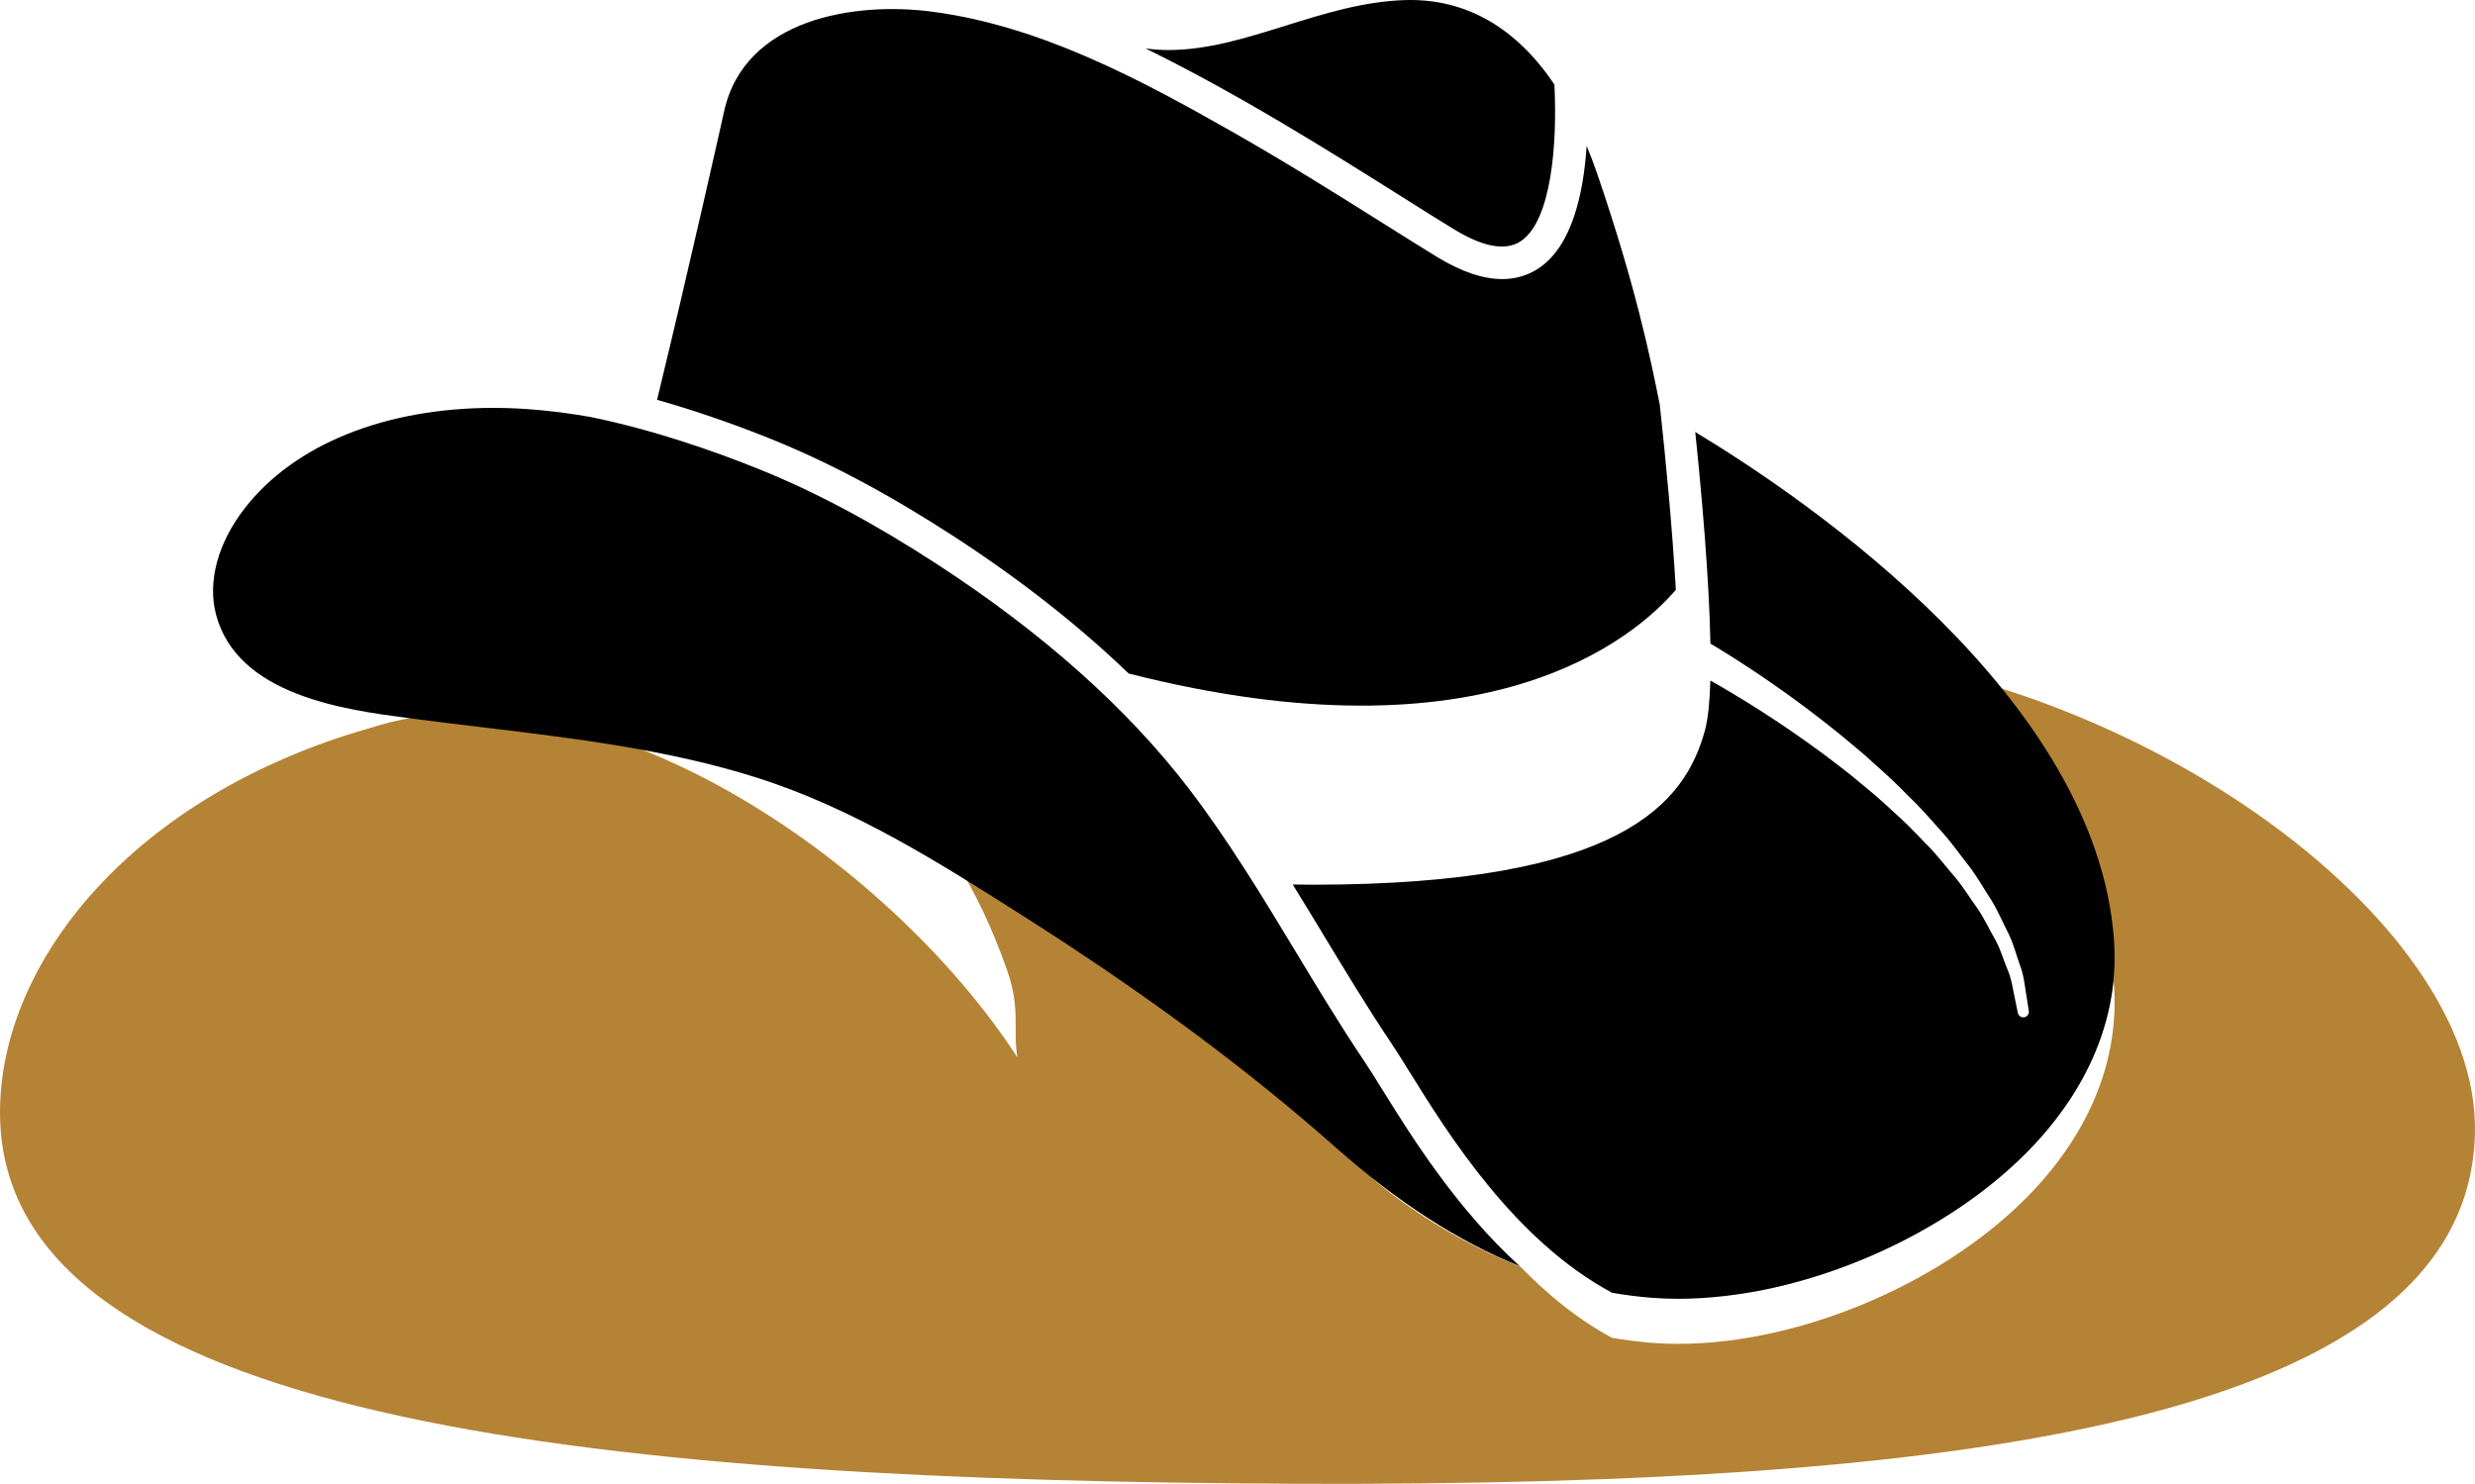 <?xml version="1.0" encoding="utf-8"?>
<!-- Generator: Adobe Illustrator 17.0.2, SVG Export Plug-In . SVG Version: 6.00 Build 0)  -->
<!DOCTYPE svg PUBLIC "-//W3C//DTD SVG 1.1//EN" "http://www.w3.org/Graphics/SVG/1.1/DTD/svg11.dtd">
<svg version="1.1" id="Calque_1" xmlns="http://www.w3.org/2000/svg" xmlns:xlink="http://www.w3.org/1999/xlink" x="0px" y="0px"
	 width="1319.155px" height="790.874px" viewBox="0 0 1319.155 790.874" enable-background="new 0 0 1319.155 790.874"
	 xml:space="preserve">
<path fill="#B58335" d="M953.599,346.13L1081,431.646l22,110.724l-46,33.276l-48-33.276l-39.118-54.008
	c1.391,11.159,2.317,22.904,2.841,35.426c0.668,14.725-1.715,36.422-8.22,51.08c-5-29.574-14.86-58.184-28.414-84.984L923,542.369
	l-23.535,8.93c26.255,25.022,122.079,123.099,28.186,138.352c58.068-8.802,119.083-39.226,156.916-79.953
	c24.725-26.615,38.984-56.498,41.929-87.465c0.073,0.833,0.166,1.662,0.227,2.497c2.832,38.557-11.746,76.233-42.156,108.968
	c-45.158,48.611-123.343,82.564-190.121,82.564h-0.011c-4.92,0-9.727-0.192-14.421-0.564c-6.985-0.564-13.879-1.467-20.74-2.629
	c-18.342-9.808-34.618-23.239-48.901-37.936c-47.969-18.984-78.738-47.026-78.738-47.026L452.557,321.632
	c-24.076,8.839-47.744,20.181-68.976,34.615c73.512,37.001,122.631,73.846,153.261,161.058c7.351,21.14,2.807,32.234,5.48,46.357
	C473.6,457.783,315.55,349.587,197.062,388.08C71.981,423.722,0.763,511.313,0.006,591.619
	c-1.56,159.833,293.402,195.542,657.708,198.994c364.307,3.497,657.486-26.598,661.406-186.386
	C1322.091,487.241,1130.11,354.003,953.599,346.13z"/>
<g>
	<path fill="#010101" d="M736.732,580.699c-3.566-5.743-6.646-10.72-9.264-14.601c-12.943-19.25-25.107-39.392-36.876-58.856
		c-17.772-29.394-36.142-59.793-57.277-87.314c-32.779-42.698-77.971-82.902-134.277-119.484
		c-33.445-21.733-64.239-38.162-94.118-50.236c-24.452-9.885-56.983-21.191-90.541-28.029c-17.693-3.058-34.867-4.784-51.24-4.784
		c-58.078,0-106.531,19.6-132.89,53.767c-14.172,18.359-19.69,38.873-15.143,56.25c11.352,43.364,68.673,50.879,102.909,55.37
		l2.178,0.293c12.288,1.614,24.621,3.092,36.955,4.57c48.532,5.834,98.733,11.848,145.843,26.731
		c51.962,16.407,98,45.666,142.526,73.954c64.837,41.208,119.202,81.469,166.222,123.107c33.287,29.473,65.536,50.224,98.305,63.438
		C776.248,644.182,752.191,605.591,736.732,580.699z"/>
	<path fill="#010101" d="M1126.724,500.731c-9.512-129.279-163.051-234.196-223.171-270.473
		c3.464,33.389,7.436,78.005,8.079,112.782c2.753,1.614,16.339,9.67,34.529,22.376c10.257,7.143,21.97,15.843,34.122,25.671
		c5.958,5.066,12.344,9.997,18.336,15.639c6.138,5.473,12.299,11.081,18.111,17.106c6.037,5.766,11.611,12.006,17.039,18.212
		c5.664,5.969,10.291,12.728,15.154,18.878c4.863,6.161,8.508,12.954,12.514,18.934c3.735,6.172,6.387,12.57,9.275,18.167
		c2.731,5.687,4.073,11.464,5.845,16.271c1.918,4.796,2.381,9.332,2.979,12.999c1.151,7.312,1.805,11.498,1.805,11.498
		c0.237,1.568-0.779,3.069-2.347,3.385c-1.614,0.327-3.182-0.711-3.509-2.324l-0.113-0.542c0,0-0.801-3.915-2.2-10.776
		c-0.7-3.419-1.286-7.628-3.329-12.119c-1.896-4.502-3.329-9.84-6.172-15.154c-3.024-5.224-5.755-11.16-9.58-16.914
		c-4.119-5.585-7.808-11.893-12.773-17.637s-9.625-12.006-15.391-17.569c-5.495-5.766-11.137-11.566-17.253-16.926
		c-5.868-5.586-12.096-10.799-18.291-15.854c-6.037-5.213-12.491-9.772-18.494-14.455c-12.254-9.061-24.023-17.05-34.325-23.583
		c-10.821-6.883-19.792-12.13-25.964-15.617c-0.316,11.205-1.207,20.446-2.877,26.562c-10.528,38.636-44.233,82.293-209.236,82.282
		c-3.374,0-6.996-0.079-10.494-0.113c5.563,8.982,11.036,17.975,16.418,26.878c11.667,19.284,23.73,39.245,36.435,58.157
		c2.697,4.028,5.901,9.162,9.591,15.109c20.187,32.497,55.697,89.605,107.839,117.487c6.861,1.162,13.755,2.065,20.74,2.629
		c4.694,0.372,9.501,0.564,14.421,0.564h0.011c66.778,0,144.963-33.953,190.121-82.564
		C1114.977,576.964,1129.556,539.288,1126.724,500.731z"/>
	<path fill="#010101" d="M775.177,122.339c15.402,9.354,27.239,11.464,35.194,6.341c16.395-10.618,19.769-51.477,18.111-83.647
		C808.554,15.414,782.568,0,751.729,0l-2.968,0.045c-22.15,0.711-43.262,7.301-63.686,13.676
		c-21.326,6.657-41.468,12.943-62.411,12.943c-4.164,0-8.169-0.327-12.13-0.835c49.716,24.294,99.557,55.686,136.839,79.167
		C757.957,111.676,767.357,117.589,775.177,122.339z"/>
	<path fill="#010101" d="M508.472,285.943c35.375,22.985,66.462,47.426,93.103,73.04c190.505,48.441,269.322-18.63,291.642-44.616
		c-1.873-32.825-5.439-70.005-8.587-98.756c-5.078-25.389-12.864-63.212-33.468-123.411c-1.726-5.044-3.577-9.806-5.495-14.443
		c-1.715,25.919-7.989,53.846-25.885,65.435c-5.71,3.701-12.096,5.552-19.126,5.552c-10.178,0-21.687-3.882-34.438-11.622
		c-7.899-4.796-17.377-10.765-28.052-17.49c-26.946-16.96-53.937-33.806-81.627-49.536c-49.683-28.232-102.491-56.397-159.948-63.9
		c-40.814-5.337-99.625,3.521-110.627,53.057c-1.636,7.368-18.562,83.072-35.758,153.855c22.782,6.443,43.984,14.105,61.215,21.067
		C442.338,246.676,474.09,263.601,508.472,285.943z"/>
</g>
</svg>
